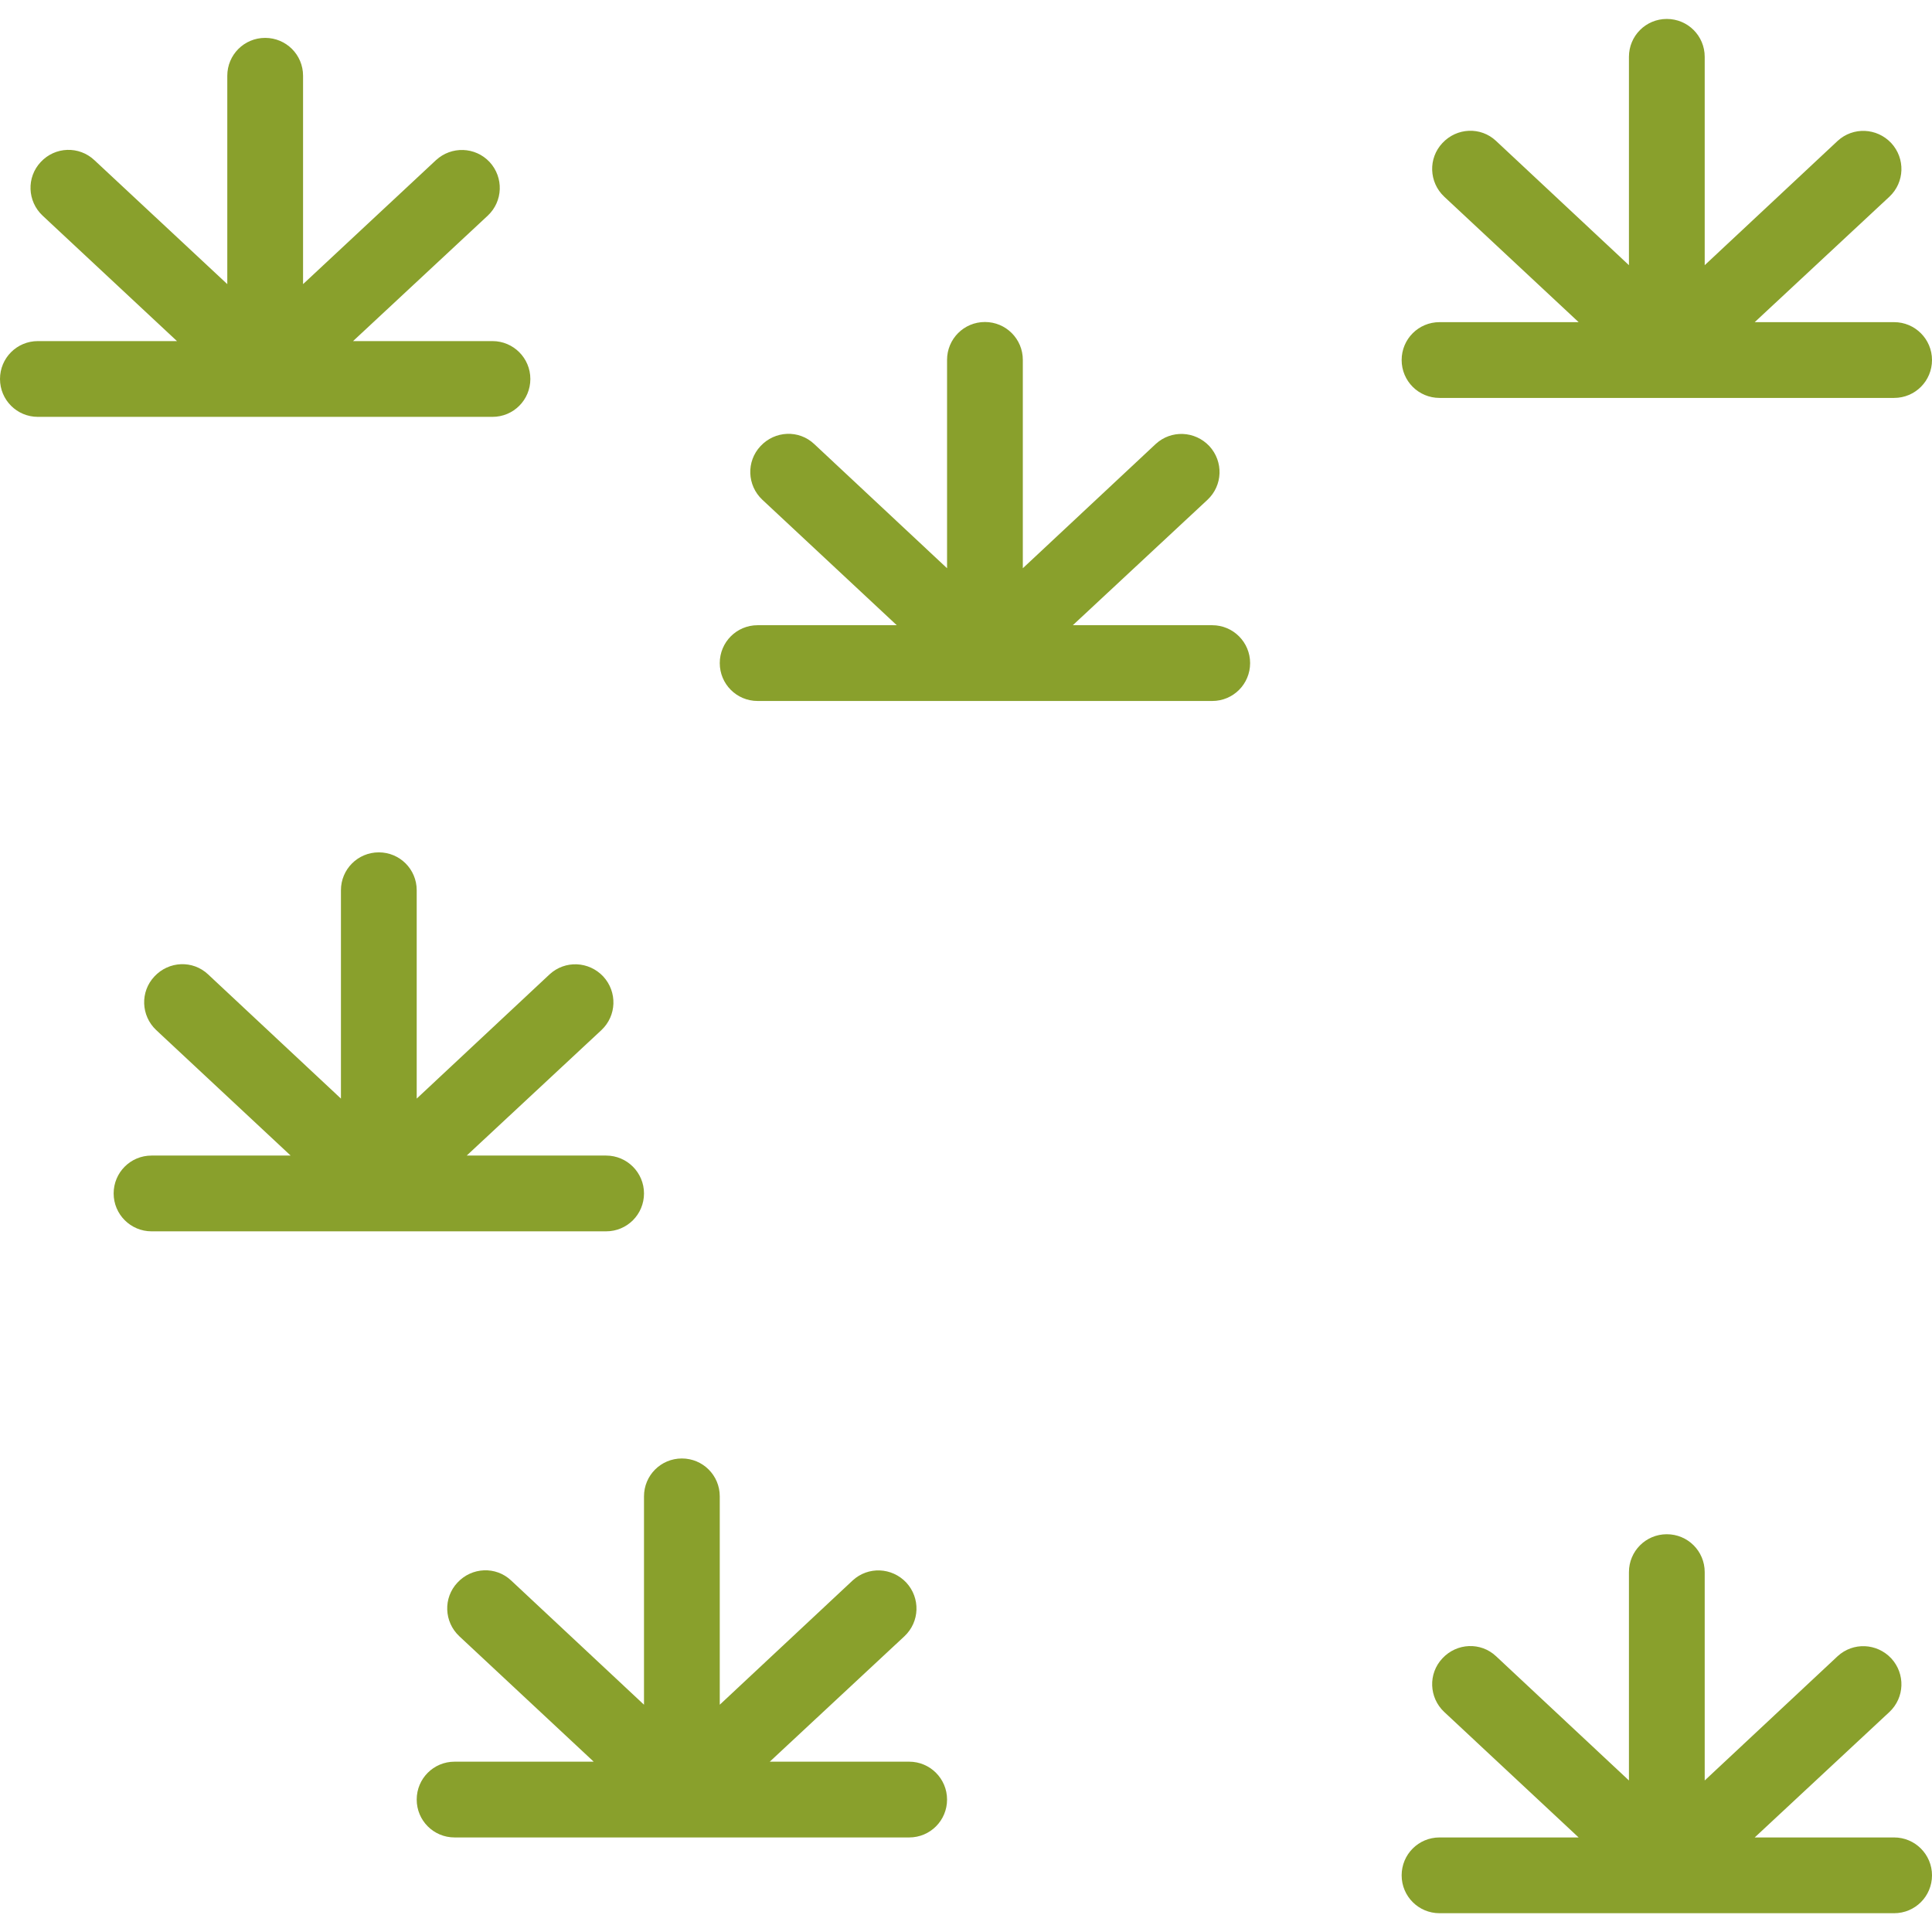<?xml version="1.0" encoding="UTF-8"?>
<svg width="64" height="64" version="1.1" viewBox="0 0 12.75 12.5" xmlns="http://www.w3.org/2000/svg" xmlns:cc="http://creativecommons.org/ns#" xmlns:dc="http://purl.org/dc/elements/1.1/" xmlns:rdf="http://www.w3.org/1999/02/22-rdf-syntax-ns#">
 <g transform="translate(-99 -228.75)">
  <path fill="#89a02cff" d="m110 228.75c-0.139 0-0.25 0.112-0.25 0.25v1.375l-0.877-0.82c-0.101-0.095-0.259-0.088-0.354 0.014-0.095 0.101-0.089 0.259 0.012 0.354l0.887 0.828h-0.918c-0.139 0-0.25 0.112-0.25 0.25s0.111 0.25 0.25 0.25h3c0.139 0 0.25-0.112 0.25-0.25s-0.112-0.25-0.25-0.25h-0.92l0.889-0.828c0.101-0.095 0.106-0.252 0.012-0.354-0.095-0.101-0.252-0.108-0.354-0.014l-0.877 0.82v-1.375c0-0.139-0.112-0.25-0.25-0.25zm-9.25 0.125c-0.139 0-0.25 0.112-0.25 0.25v1.375l-0.877-0.818c-0.101-0.095-0.259-0.09-0.354 0.012-0.095 0.101-0.089 0.259 0.012 0.354l0.887 0.828h-0.918c-0.139 0-0.25 0.112-0.25 0.25s0.111 0.25 0.25 0.25h3c0.139 0 0.25-0.112 0.25-0.25s-0.112-0.25-0.25-0.25h-0.92l0.889-0.828c0.101-0.095 0.106-0.252 0.012-0.354-0.095-0.101-0.252-0.106-0.354-0.012l-0.877 0.818v-1.375c0-0.139-0.112-0.25-0.25-0.25zm4.75 1.875c-0.139 0-0.25 0.112-0.25 0.25v1.375l-0.877-0.82c-0.101-0.095-0.259-0.088-0.354 0.014-0.095 0.101-0.089 0.259 0.012 0.354l0.887 0.828h-0.918c-0.139 0-0.25 0.112-0.25 0.25s0.111 0.25 0.25 0.25h3c0.139 0 0.25-0.112 0.25-0.25s-0.112-0.25-0.25-0.25h-0.92l0.889-0.828c0.101-0.095 0.106-0.252 0.012-0.354-0.095-0.101-0.252-0.108-0.354-0.014l-0.877 0.82v-1.375c0-0.139-0.112-0.25-0.25-0.25zm-4 3.5c-0.139 0-0.25 0.112-0.25 0.25v1.375l-0.877-0.82c-0.101-0.095-0.259-0.088-0.354 0.014-0.095 0.101-0.089 0.259 0.012 0.354l0.887 0.828h-0.918c-0.139 0-0.25 0.112-0.25 0.25s0.112 0.25 0.25 0.25h3c0.139 0 0.25-0.112 0.25-0.25s-0.112-0.25-0.25-0.25h-0.92l0.889-0.828c0.101-0.095 0.106-0.252 0.012-0.354-0.095-0.101-0.252-0.108-0.354-0.014l-0.877 0.82v-1.375c0-0.139-0.112-0.25-0.25-0.25zm2 4c-0.139 0-0.25 0.112-0.25 0.25v1.375l-0.877-0.82c-0.101-0.095-0.259-0.088-0.354 0.014-0.095 0.101-0.089 0.259 0.012 0.354l0.887 0.828h-0.918c-0.139 0-0.25 0.112-0.25 0.25s0.111 0.25 0.25 0.25h3c0.139 0 0.25-0.112 0.25-0.25s-0.112-0.25-0.25-0.25h-0.92l0.889-0.828c0.101-0.095 0.106-0.252 0.012-0.354-0.095-0.101-0.252-0.108-0.354-0.014l-0.877 0.82v-1.375c0-0.139-0.112-0.25-0.25-0.25zm6.5 0.5c-0.139 0-0.25 0.112-0.25 0.25v1.375l-0.877-0.82c-0.101-0.095-0.259-0.088-0.354 0.014-0.095 0.101-0.089 0.259 0.012 0.354l0.887 0.828h-0.918c-0.139 0-0.25 0.112-0.25 0.25s0.111 0.25 0.25 0.25h3c0.139 0 0.25-0.112 0.25-0.25s-0.112-0.25-0.25-0.25h-0.92l0.889-0.828c0.101-0.095 0.106-0.252 0.012-0.354-0.095-0.101-0.252-0.108-0.354-0.014l-0.877 0.82v-1.375c0-0.139-0.112-0.25-0.25-0.25z"/>
 </g>
</svg>
